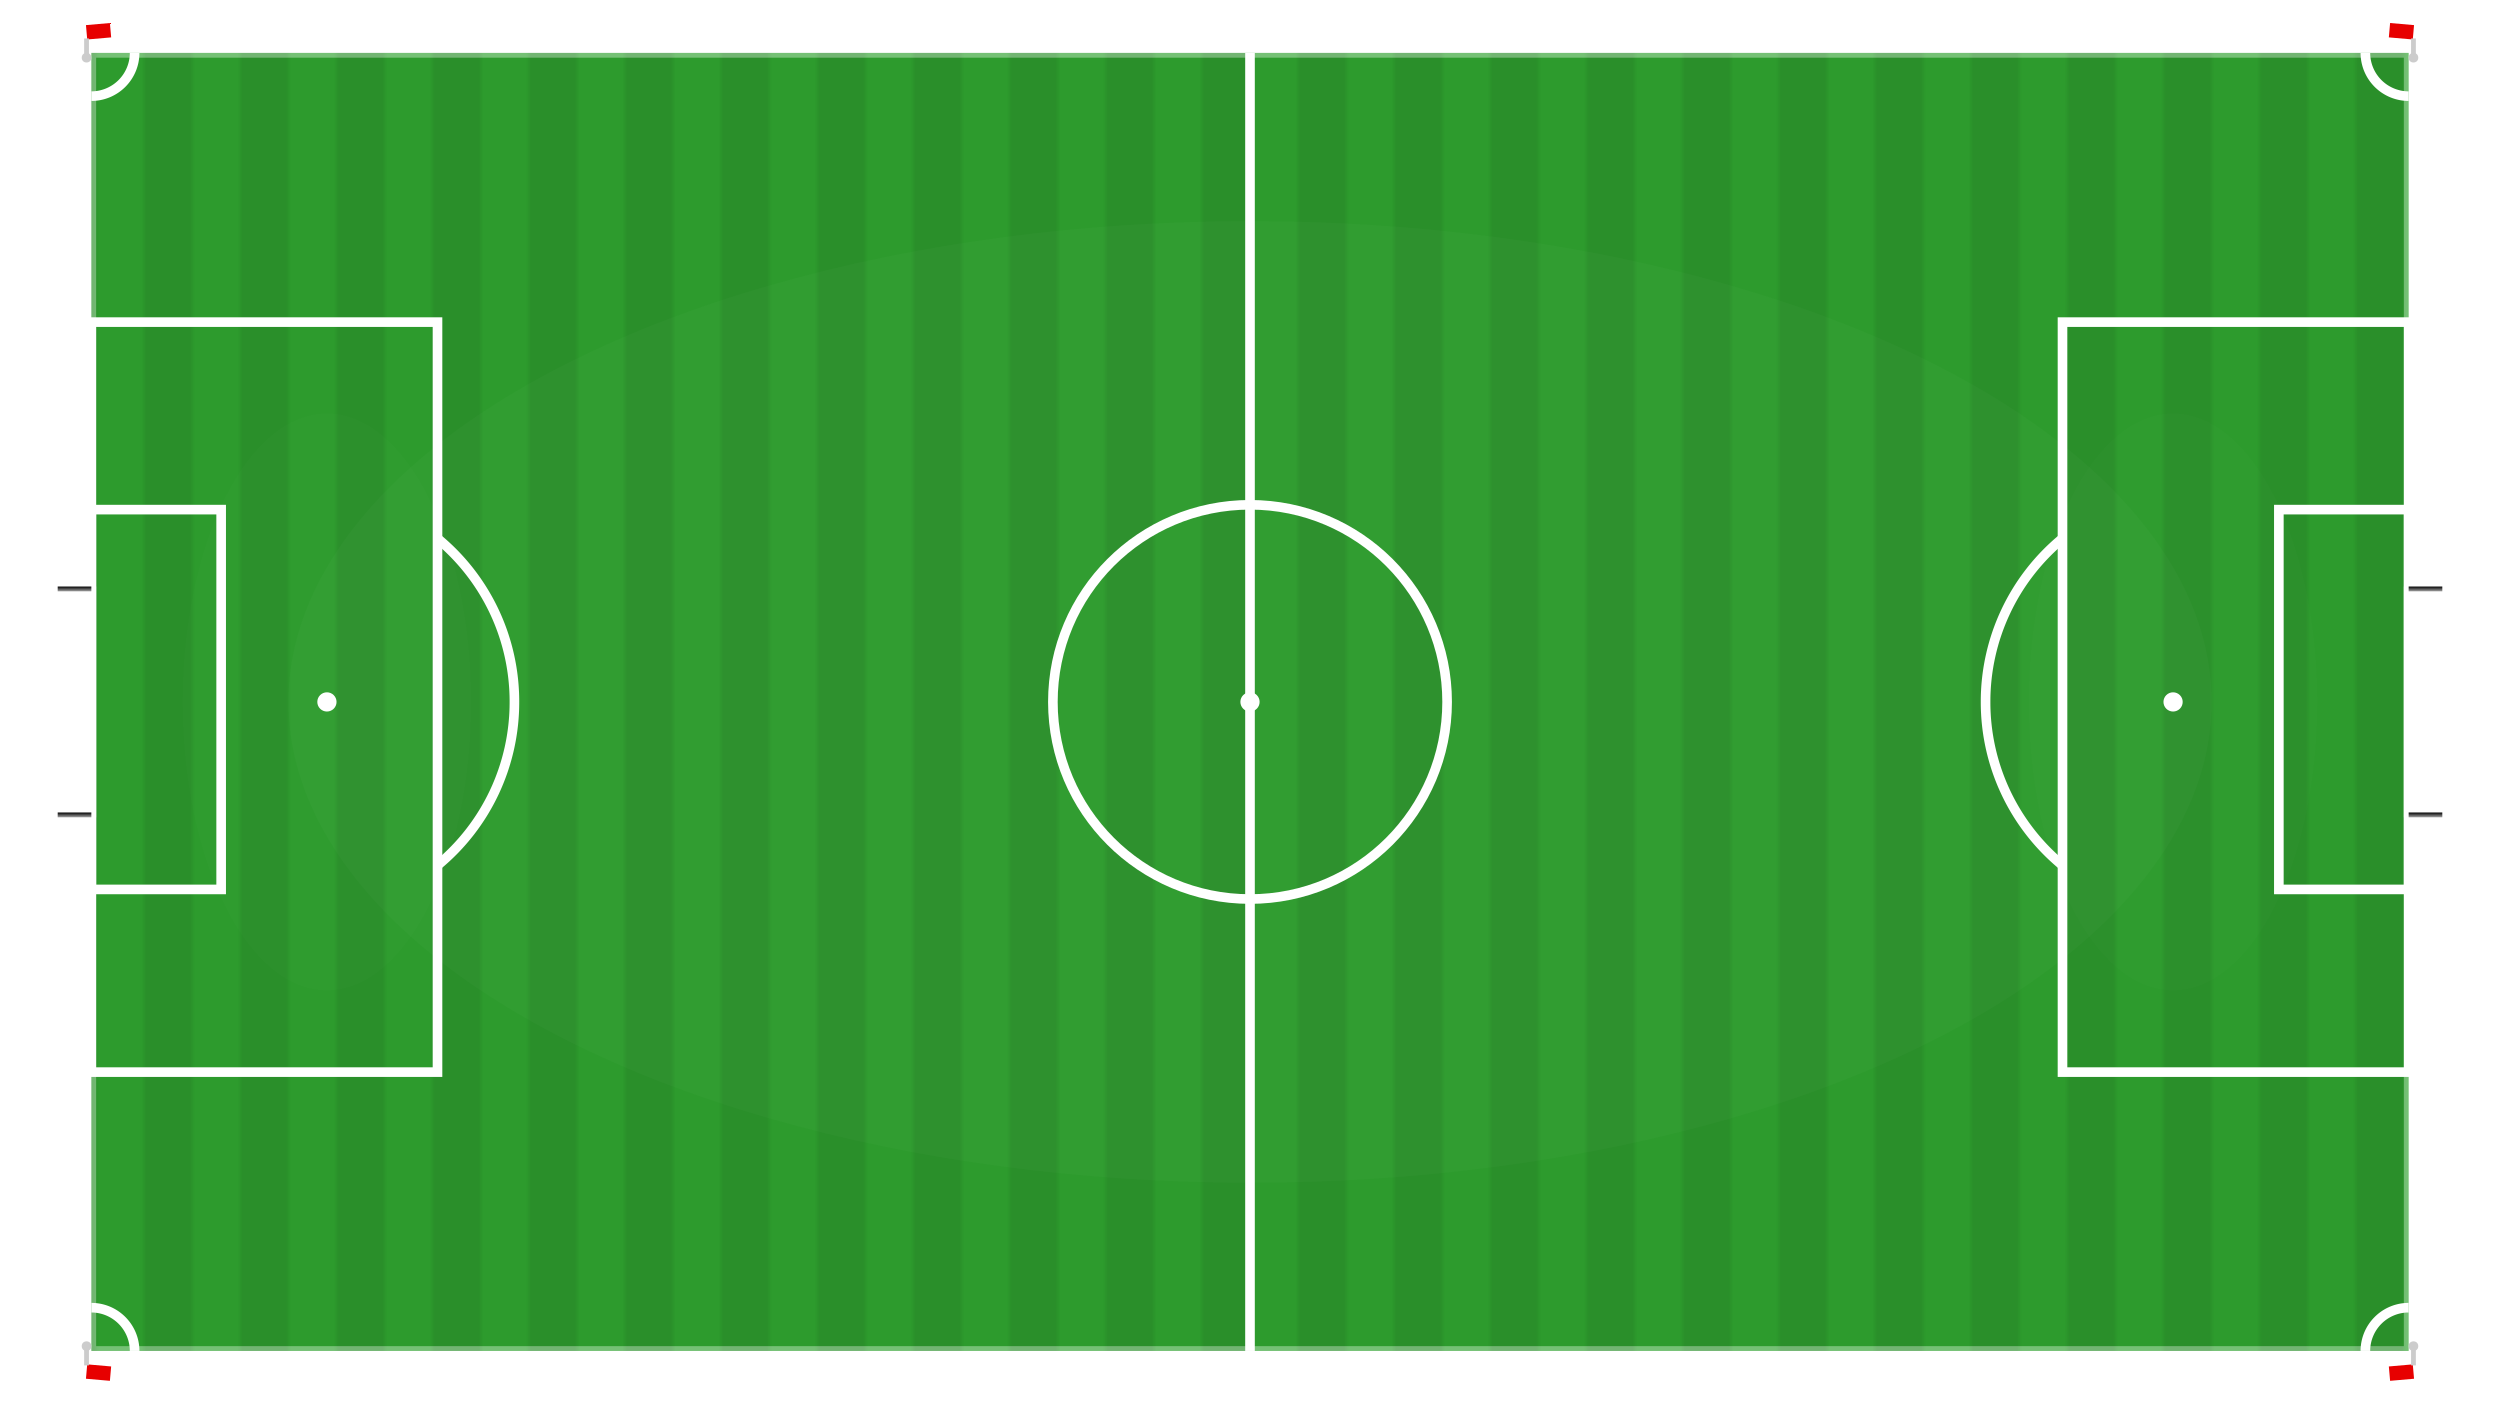<svg xmlns="http://www.w3.org/2000/svg" viewBox="0 0 520 292" fill="none">
  <defs>
    <!-- Gradients for goal posts -->
    <linearGradient id="goalGradient1" x1="0%" y1="0%" x2="0%" y2="100%">
      <stop offset="0%" stop-color="currentColor"/>
      <stop offset="100%" stop-color="#A3A3A3"/>
    </linearGradient>
    
    <linearGradient id="goalGradient2" x1="0%" y1="0%" x2="100%" y2="0%">
      <stop offset="0%" stop-color="currentColor"/>
      <stop offset="100%" stop-color="#D2D2D2"/>
    </linearGradient>
    
    <!-- Shadow filters -->
    <filter id="shadow" x="-50%" y="-50%" width="200%" height="200%">
      <feGaussianBlur in="SourceAlpha" stdDeviation="3"/>
      <feOffset dx="2" dy="2" result="offset"/>
      <feComponentTransfer>
        <feFuncA type="linear" slope="0.3"/>
      </feComponentTransfer>
      <feMerge>
        <feMergeNode/>
        <feMergeNode in="SourceGraphic"/>
      </feMerge>
    </filter>
  </defs>
  
  <!-- Main pitch background and outline -->
  <rect x="19" y="11" width="482" height="270" fill="#228B22" stroke="white" stroke-width="2" opacity="0.9"/>
  
  <!-- Grass texture stripes -->
  <defs>
    <!-- Grass texture pattern -->
    <pattern id="grassPattern" patternUnits="userSpaceOnUse" width="20" height="20">
      <rect width="20" height="20" fill="#228B22"/>
      <rect x="0" y="0" width="10" height="20" fill="#32CD32" opacity="0.3"/>
    </pattern>
  </defs>
  <rect x="19" y="11" width="482" height="270" fill="url(#grassPattern)" opacity="0.6"/>
  
  <!-- Center line -->
  <line x1="260" y1="11" x2="260" y2="281" stroke="white" stroke-width="2"/>
  
  <!-- Center circle -->
  <circle cx="260" cy="146" r="41" stroke="white" stroke-width="2" fill="none"/>
  <circle cx="260" cy="146" r="2" fill="white"/>
  
  <!-- Left penalty area -->
  <rect x="19" y="67" width="72" height="156" stroke="white" stroke-width="2" fill="none"/>
  
  <!-- Left goal area -->
  <rect x="19" y="106" width="27" height="79" stroke="white" stroke-width="2" fill="none"/>
  
  <!-- Left goal -->
  <rect x="7" y="123" width="12" height="46" stroke="white" stroke-width="2" fill="none" opacity="0.6"/>
  
  <!-- Left penalty spot -->
  <circle cx="68" cy="146" r="2" fill="white"/>
  
  <!-- Left penalty arc -->
  <path d="M 91 112 A 44 44 0 0 1 107 146 A 44 44 0 0 1 91 180" stroke="white" stroke-width="2" fill="none"/>
  
  <!-- Right penalty area -->
  <rect x="429" y="67" width="72" height="156" stroke="white" stroke-width="2" fill="none"/>
  
  <!-- Right goal area -->
  <rect x="474" y="106" width="27" height="79" stroke="white" stroke-width="2" fill="none"/>
  
  <!-- Right goal -->
  <rect x="501" y="123" width="12" height="46" stroke="white" stroke-width="2" fill="none" opacity="0.6"/>
  
  <!-- Right penalty spot -->
  <circle cx="452" cy="146" r="2" fill="white"/>
  
  <!-- Right penalty arc -->
  <path d="M 429 112 A 44 44 0 0 0 413 146 A 44 44 0 0 0 429 180" stroke="white" stroke-width="2" fill="none"/>
  
  <!-- Corner arcs -->
  <path d="M 28 11 A 9 9 0 0 1 19 20" stroke="white" stroke-width="2" fill="none"/>
  <path d="M 492 11 A 9 9 0 0 0 501 20" stroke="white" stroke-width="2" fill="none"/>
  <path d="M 28 281 A 9 9 0 0 0 19 272" stroke="white" stroke-width="2" fill="none"/>
  <path d="M 492 281 A 9 9 0 0 1 501 272" stroke="white" stroke-width="2" fill="none"/>
  
  <!-- Goal posts with 3D effect -->
  <g>
    <!-- Left goal posts -->
    <rect x="6" y="122" width="8" height="48" fill="white" fill-opacity="0.3"/>
    <rect x="12" y="122" width="2" height="48" fill="white"/>
    <rect x="12" y="122" width="7" height="1" fill="url(#goalGradient1)"/>
    <rect x="12" y="169" width="7" height="1" fill="url(#goalGradient1)"/>
    
    <!-- Right goal posts -->
    <rect x="506" y="122" width="8" height="48" fill="white" fill-opacity="0.3"/>
    <rect x="505" y="122" width="2" height="48" fill="white"/>
    <rect x="501" y="122" width="7" height="1" fill="url(#goalGradient1)"/>
    <rect x="501" y="169" width="7" height="1" fill="url(#goalGradient1)"/>
  </g>
  
  <!-- Corner flags -->
  <g>
    <!-- Top left flag -->
    <rect x="18" y="5" width="5" height="3" fill="#E70000" transform="rotate(-5 20.5 6.5)"/>
    <line x1="18" y1="8" x2="18" y2="12" stroke="#CCC" stroke-width="1"/>
    <circle cx="18" cy="12" r="1" fill="#CCC"/>
    
    <!-- Top right flag -->
    <rect x="497" y="5" width="5" height="3" fill="#E70000" transform="rotate(5 499.5 6.5)"/>
    <line x1="502" y1="8" x2="502" y2="12" stroke="#CCC" stroke-width="1"/>
    <circle cx="502" cy="12" r="1" fill="#CCC"/>
    
    <!-- Bottom left flag -->
    <rect x="18" y="284" width="5" height="3" fill="#E70000" transform="rotate(5 20.5 285.5)"/>
    <line x1="18" y1="280" x2="18" y2="284" stroke="#CCC" stroke-width="1"/>
    <circle cx="18" cy="280" r="1" fill="#CCC"/>
    
    <!-- Bottom right flag -->
    <rect x="497" y="284" width="5" height="3" fill="#E70000" transform="rotate(-5 499.5 285.5)"/>
    <line x1="502" y1="280" x2="502" y2="284" stroke="#CCC" stroke-width="1"/>
    <circle cx="502" cy="280" r="1" fill="#CCC"/>
  </g>
  
  <!-- Field lighting effects (subtle) -->
  <ellipse cx="260" cy="146" rx="200" ry="100" fill="white" fill-opacity="0.02"/>
  <ellipse cx="68" cy="146" rx="30" ry="60" fill="white" fill-opacity="0.01"/>
  <ellipse cx="452" cy="146" rx="30" ry="60" fill="white" fill-opacity="0.01"/>
</svg>
